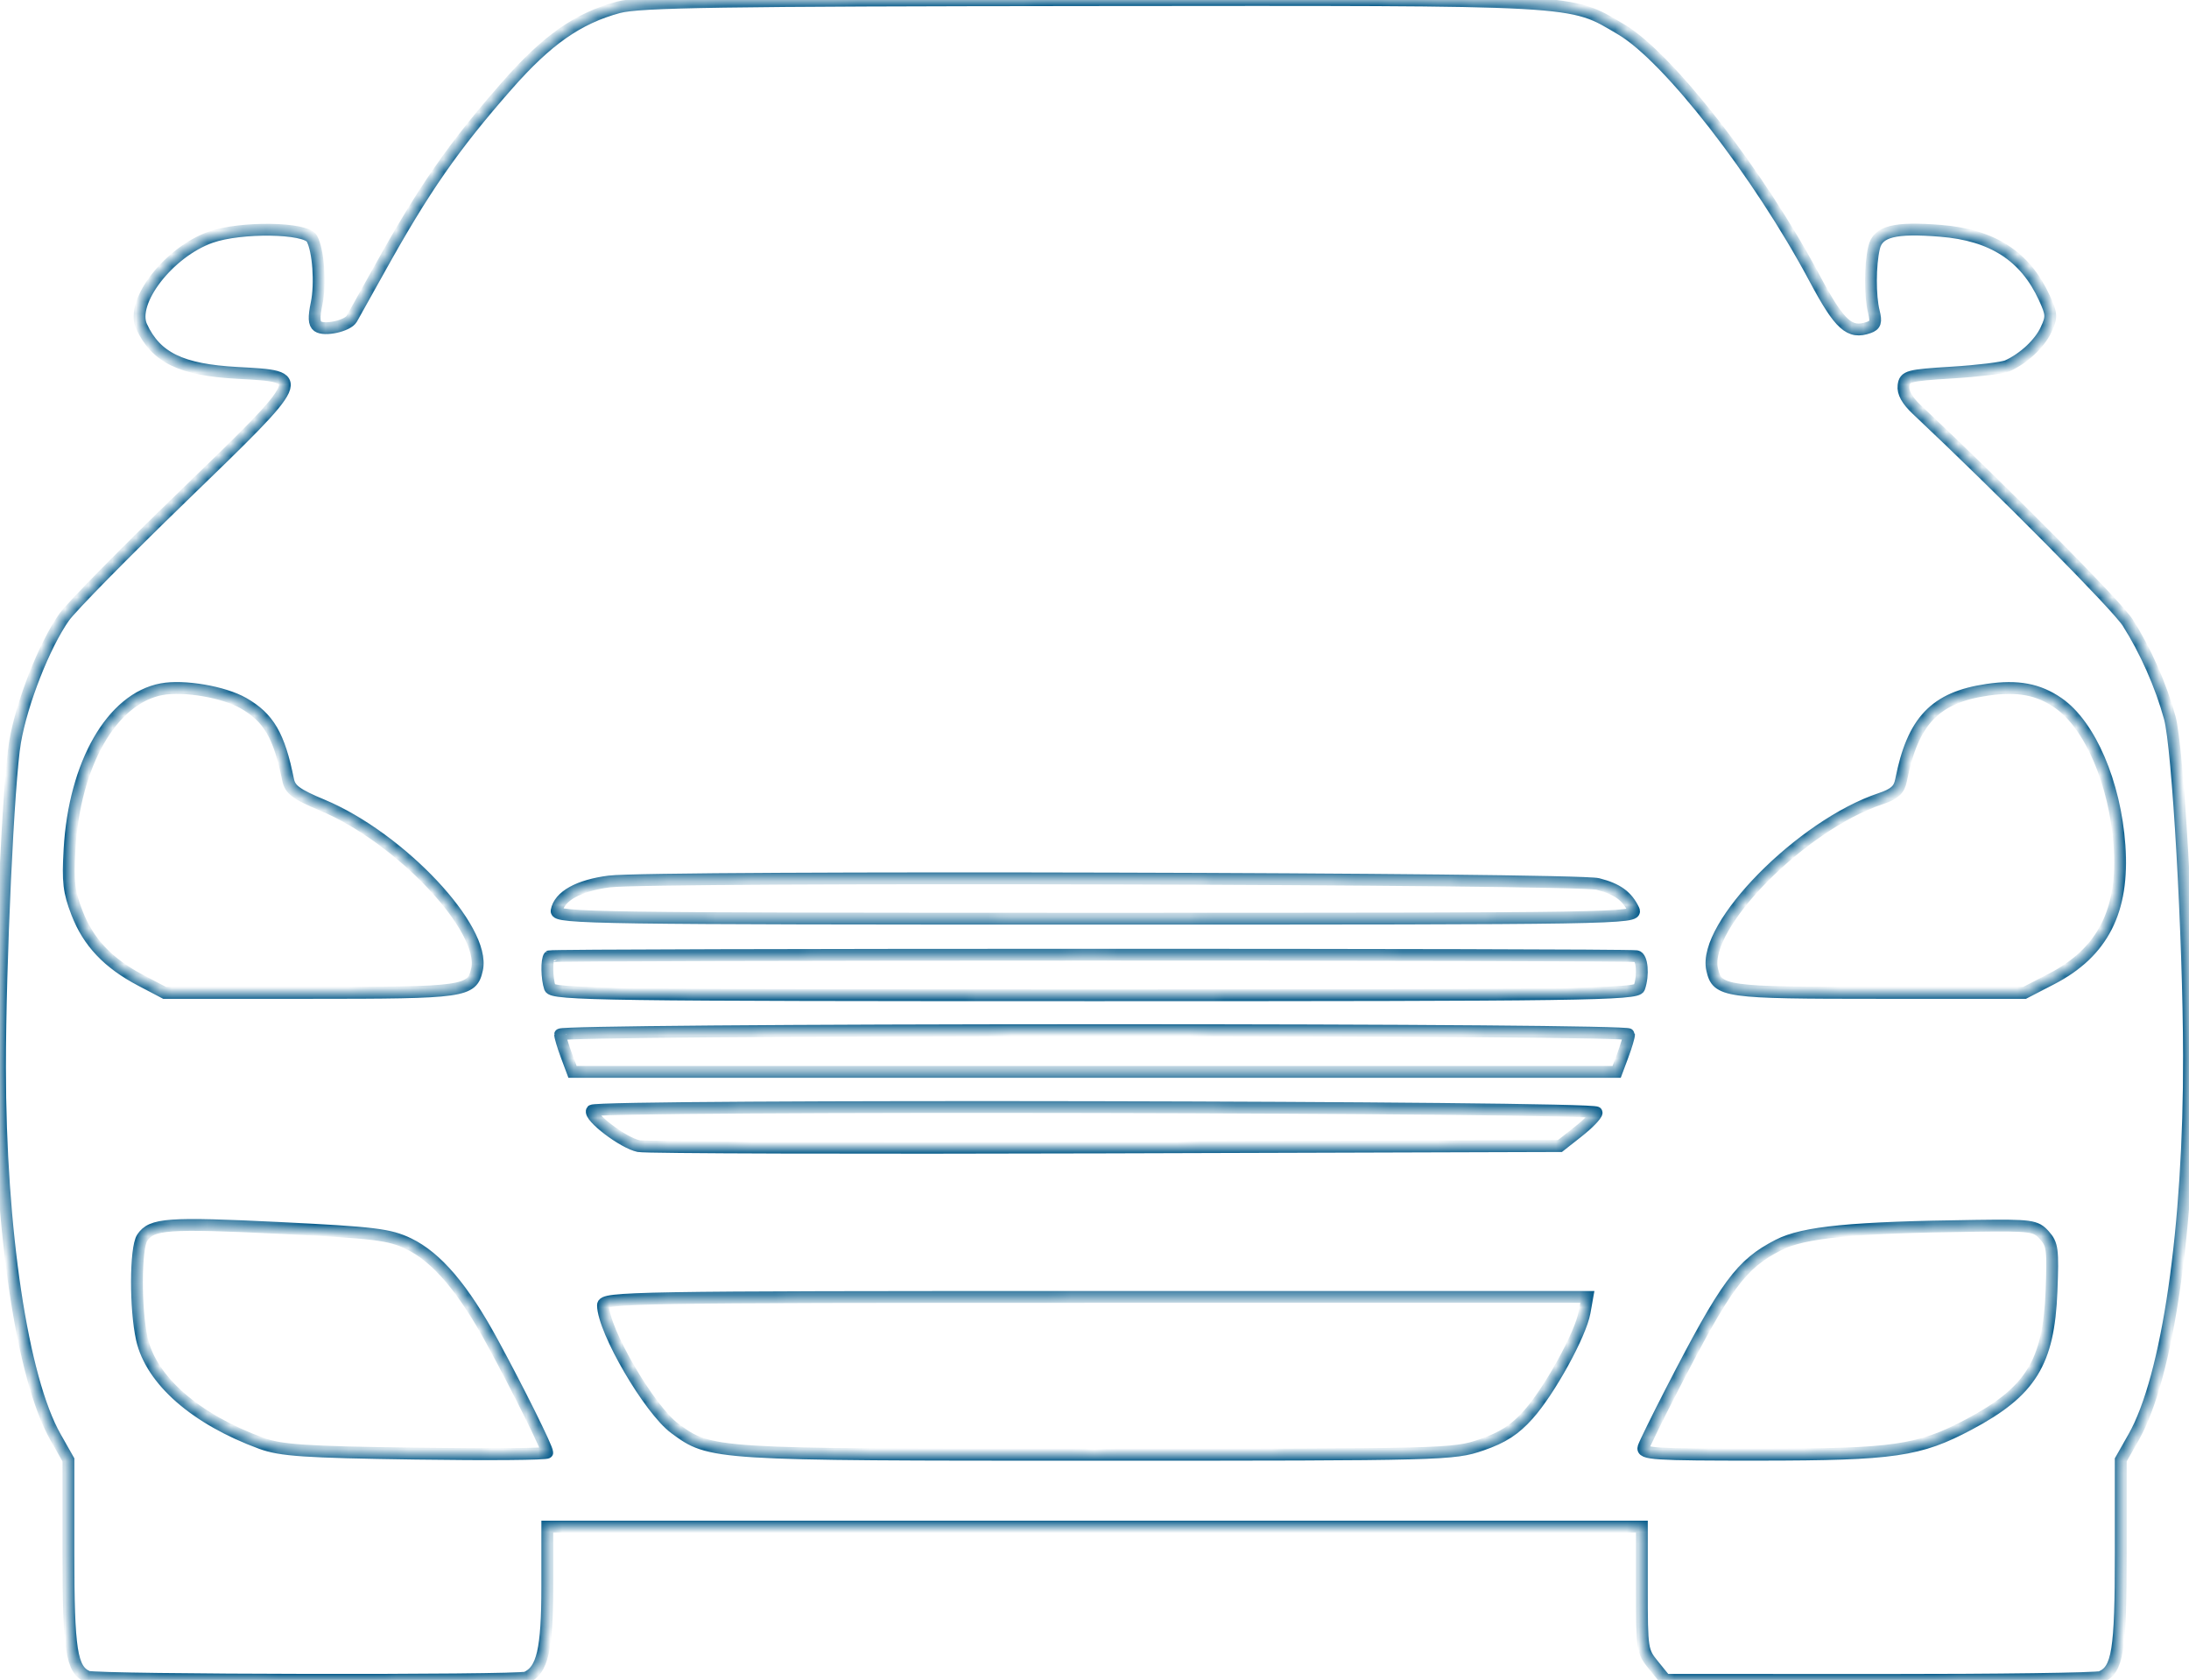 <svg width="185" height="142" viewBox="0 0 185 142" fill="none" xmlns="http://www.w3.org/2000/svg">
<mask id="path-1-inside-1" fill="white">
<path fill-rule="evenodd" clip-rule="evenodd" d="M52.265 0.619C48.843 1.547 46.242 3.37 42.881 7.195C38.324 12.383 35.844 15.951 32.075 22.741C30.935 24.796 29.878 26.689 29.727 26.948C29.372 27.555 27.412 27.985 26.851 27.579C26.539 27.352 26.513 26.82 26.757 25.658C27.108 23.98 26.905 21.157 26.361 20.172C25.843 19.232 20.357 19.152 17.815 20.047C14.272 21.295 10.999 25.518 11.965 27.595C13.189 30.23 15.314 31.261 20.056 31.52C25.993 31.844 26.068 31.676 15.381 42.032C10.503 46.758 6.024 51.316 5.426 52.161C3.758 54.519 1.843 59.387 1.273 62.718C0.713 65.987 -0.002 81.45 4.91814e-06 90.24C0.003 103.994 1.882 116.518 4.686 121.465L5.783 123.401V131.296C5.783 139.483 6.04 141.137 7.405 141.723C8.134 142.036 43.758 142.099 44.481 141.788C45.838 141.205 46.254 139.408 46.254 134.133V129.037H92.507H138.76V134.29C138.76 139.454 138.777 139.564 139.754 140.767L140.748 141.991L158.847 142C168.801 142.005 177.222 141.89 177.56 141.745C178.978 141.135 179.232 139.55 179.232 131.296V123.401L180.329 121.465C183.197 116.405 185.033 103.729 185 89.229C184.976 79.161 184.068 63.197 183.374 60.664C182.631 57.948 181.319 54.982 179.817 52.622C178.919 51.212 169.325 41.521 161.996 34.622C161.171 33.845 160.8 33.177 160.874 32.599C160.976 31.796 161.257 31.72 164.959 31.493C167.145 31.359 169.259 31.102 169.656 30.921C171.036 30.295 172.38 29.037 172.922 27.863C173.42 26.784 173.407 26.554 172.768 25.164C171.146 21.642 168.392 19.864 164.009 19.511C160.128 19.197 158.706 19.556 158.384 20.932C158.04 22.4 158.031 25.015 158.365 26.348C158.583 27.219 158.5 27.482 157.944 27.679C156.316 28.258 155.48 27.503 153.379 23.563C148.643 14.676 141.002 4.838 137.012 2.488C132.603 -0.109 134.092 -0.026 92.304 0.011C60.862 0.039 54.023 0.143 52.265 0.619ZM20.57 59.434C22.71 60.656 23.597 62.179 24.35 65.923C24.516 66.746 25.054 67.143 27.238 68.055C33.818 70.802 41.084 78.515 40.316 81.939C39.889 83.847 39.319 83.927 26.199 83.927H13.913L11.909 82.874C9.132 81.416 7.461 79.649 6.505 77.161C5.812 75.357 5.719 74.562 5.877 71.797C6.292 64.555 9.461 59.042 13.66 58.257C15.531 57.907 18.902 58.481 20.57 59.434ZM173.954 59.423C176.64 61.282 178.75 66.197 179.126 71.47C179.518 76.97 177.716 80.507 173.381 82.748L171.102 83.927H158.816C145.695 83.927 145.126 83.847 144.698 81.939C143.871 78.249 152.248 69.752 158.914 67.52C160.105 67.121 160.505 66.764 160.663 65.957C161.648 60.931 163.534 58.952 167.955 58.306C170.526 57.929 172.263 58.253 173.954 59.423ZM135.05 74.723C136.693 75.146 137.508 75.738 138.07 76.915C138.413 77.632 136.917 77.656 92.674 77.656C50.419 77.656 46.933 77.605 47.041 76.991C47.258 75.755 48.9 74.84 51.494 74.509C55.168 74.04 133.178 74.24 135.05 74.723ZM138.309 80.824C138.783 80.896 138.914 82.4 138.541 83.489C138.343 84.068 133.951 84.129 92.507 84.129C51.064 84.129 46.672 84.068 46.474 83.489C46.211 82.724 46.184 81.106 46.429 80.832C46.583 80.66 137.163 80.653 138.309 80.824ZM137.676 87.431C137.676 87.632 137.441 88.428 137.153 89.199L136.629 90.602H92.507H48.386L47.862 89.199C47.574 88.428 47.338 87.635 47.338 87.44C47.338 87.235 66.68 87.079 92.507 87.075C119.086 87.07 137.676 87.217 137.676 87.431ZM134.94 94.041C134.926 94.264 134.221 94.992 133.373 95.659L131.833 96.873L93.47 96.99C72.371 97.054 54.598 97.004 53.976 96.879C52.682 96.619 49.746 94.387 50.028 93.877C50.304 93.376 134.972 93.539 134.94 94.041ZM34.544 105.131C36.917 106.279 39.156 108.913 41.625 113.461C43.825 117.514 46.254 122.406 46.254 122.784C46.254 122.919 41.254 122.959 35.143 122.872C25.762 122.738 23.727 122.601 22.081 121.998C16.535 119.965 12.779 116.682 11.991 113.179C11.425 110.659 11.44 105.512 12.016 104.629C12.797 103.435 14.187 103.334 23.569 103.793C31.645 104.189 32.917 104.344 34.544 105.131ZM172.768 104.403C173.464 105.182 173.518 105.602 173.379 109.157C173.144 115.175 171.624 117.628 166.412 120.399C162.188 122.645 160.062 122.953 148.749 122.961C139.713 122.967 138.706 122.903 138.903 122.327C139.024 121.975 140.081 119.823 141.253 117.544C145.871 108.57 147.125 106.864 150.3 105.237C152.436 104.142 156.494 103.748 167.036 103.613C171.652 103.553 172.059 103.609 172.768 104.403ZM133.919 110.926C133.586 112.791 130.966 117.556 129.166 119.572C128.015 120.861 127.02 121.504 125.207 122.131C122.84 122.949 122.103 122.968 92.726 122.968C60.104 122.968 60.049 122.965 57.032 120.74C54.879 119.152 50.984 112.474 50.96 110.329C50.952 109.663 53.248 109.624 92.552 109.624H134.152L133.919 110.926Z"/>
</mask>
<path fill-rule="evenodd" clip-rule="evenodd" d="M52.265 0.619C48.843 1.547 46.242 3.37 42.881 7.195C38.324 12.383 35.844 15.951 32.075 22.741C30.935 24.796 29.878 26.689 29.727 26.948C29.372 27.555 27.412 27.985 26.851 27.579C26.539 27.352 26.513 26.82 26.757 25.658C27.108 23.98 26.905 21.157 26.361 20.172C25.843 19.232 20.357 19.152 17.815 20.047C14.272 21.295 10.999 25.518 11.965 27.595C13.189 30.23 15.314 31.261 20.056 31.52C25.993 31.844 26.068 31.676 15.381 42.032C10.503 46.758 6.024 51.316 5.426 52.161C3.758 54.519 1.843 59.387 1.273 62.718C0.713 65.987 -0.002 81.45 4.91814e-06 90.24C0.003 103.994 1.882 116.518 4.686 121.465L5.783 123.401V131.296C5.783 139.483 6.04 141.137 7.405 141.723C8.134 142.036 43.758 142.099 44.481 141.788C45.838 141.205 46.254 139.408 46.254 134.133V129.037H92.507H138.76V134.29C138.76 139.454 138.777 139.564 139.754 140.767L140.748 141.991L158.847 142C168.801 142.005 177.222 141.89 177.56 141.745C178.978 141.135 179.232 139.55 179.232 131.296V123.401L180.329 121.465C183.197 116.405 185.033 103.729 185 89.229C184.976 79.161 184.068 63.197 183.374 60.664C182.631 57.948 181.319 54.982 179.817 52.622C178.919 51.212 169.325 41.521 161.996 34.622C161.171 33.845 160.8 33.177 160.874 32.599C160.976 31.796 161.257 31.72 164.959 31.493C167.145 31.359 169.259 31.102 169.656 30.921C171.036 30.295 172.38 29.037 172.922 27.863C173.42 26.784 173.407 26.554 172.768 25.164C171.146 21.642 168.392 19.864 164.009 19.511C160.128 19.197 158.706 19.556 158.384 20.932C158.04 22.4 158.031 25.015 158.365 26.348C158.583 27.219 158.5 27.482 157.944 27.679C156.316 28.258 155.48 27.503 153.379 23.563C148.643 14.676 141.002 4.838 137.012 2.488C132.603 -0.109 134.092 -0.026 92.304 0.011C60.862 0.039 54.023 0.143 52.265 0.619ZM20.57 59.434C22.71 60.656 23.597 62.179 24.35 65.923C24.516 66.746 25.054 67.143 27.238 68.055C33.818 70.802 41.084 78.515 40.316 81.939C39.889 83.847 39.319 83.927 26.199 83.927H13.913L11.909 82.874C9.132 81.416 7.461 79.649 6.505 77.161C5.812 75.357 5.719 74.562 5.877 71.797C6.292 64.555 9.461 59.042 13.66 58.257C15.531 57.907 18.902 58.481 20.57 59.434ZM173.954 59.423C176.64 61.282 178.75 66.197 179.126 71.47C179.518 76.97 177.716 80.507 173.381 82.748L171.102 83.927H158.816C145.695 83.927 145.126 83.847 144.698 81.939C143.871 78.249 152.248 69.752 158.914 67.52C160.105 67.121 160.505 66.764 160.663 65.957C161.648 60.931 163.534 58.952 167.955 58.306C170.526 57.929 172.263 58.253 173.954 59.423ZM135.05 74.723C136.693 75.146 137.508 75.738 138.07 76.915C138.413 77.632 136.917 77.656 92.674 77.656C50.419 77.656 46.933 77.605 47.041 76.991C47.258 75.755 48.9 74.84 51.494 74.509C55.168 74.04 133.178 74.24 135.05 74.723ZM138.309 80.824C138.783 80.896 138.914 82.4 138.541 83.489C138.343 84.068 133.951 84.129 92.507 84.129C51.064 84.129 46.672 84.068 46.474 83.489C46.211 82.724 46.184 81.106 46.429 80.832C46.583 80.66 137.163 80.653 138.309 80.824ZM137.676 87.431C137.676 87.632 137.441 88.428 137.153 89.199L136.629 90.602H92.507H48.386L47.862 89.199C47.574 88.428 47.338 87.635 47.338 87.44C47.338 87.235 66.68 87.079 92.507 87.075C119.086 87.07 137.676 87.217 137.676 87.431ZM134.94 94.041C134.926 94.264 134.221 94.992 133.373 95.659L131.833 96.873L93.47 96.99C72.371 97.054 54.598 97.004 53.976 96.879C52.682 96.619 49.746 94.387 50.028 93.877C50.304 93.376 134.972 93.539 134.94 94.041ZM34.544 105.131C36.917 106.279 39.156 108.913 41.625 113.461C43.825 117.514 46.254 122.406 46.254 122.784C46.254 122.919 41.254 122.959 35.143 122.872C25.762 122.738 23.727 122.601 22.081 121.998C16.535 119.965 12.779 116.682 11.991 113.179C11.425 110.659 11.44 105.512 12.016 104.629C12.797 103.435 14.187 103.334 23.569 103.793C31.645 104.189 32.917 104.344 34.544 105.131ZM172.768 104.403C173.464 105.182 173.518 105.602 173.379 109.157C173.144 115.175 171.624 117.628 166.412 120.399C162.188 122.645 160.062 122.953 148.749 122.961C139.713 122.967 138.706 122.903 138.903 122.327C139.024 121.975 140.081 119.823 141.253 117.544C145.871 108.57 147.125 106.864 150.3 105.237C152.436 104.142 156.494 103.748 167.036 103.613C171.652 103.553 172.059 103.609 172.768 104.403ZM133.919 110.926C133.586 112.791 130.966 117.556 129.166 119.572C128.015 120.861 127.02 121.504 125.207 122.131C122.84 122.949 122.103 122.968 92.726 122.968C60.104 122.968 60.049 122.965 57.032 120.74C54.879 119.152 50.984 112.474 50.96 110.329C50.952 109.663 53.248 109.624 92.552 109.624H134.152L133.919 110.926Z" stroke="#085C8B" mask="url(#path-1-inside-1)"/>
</svg>
